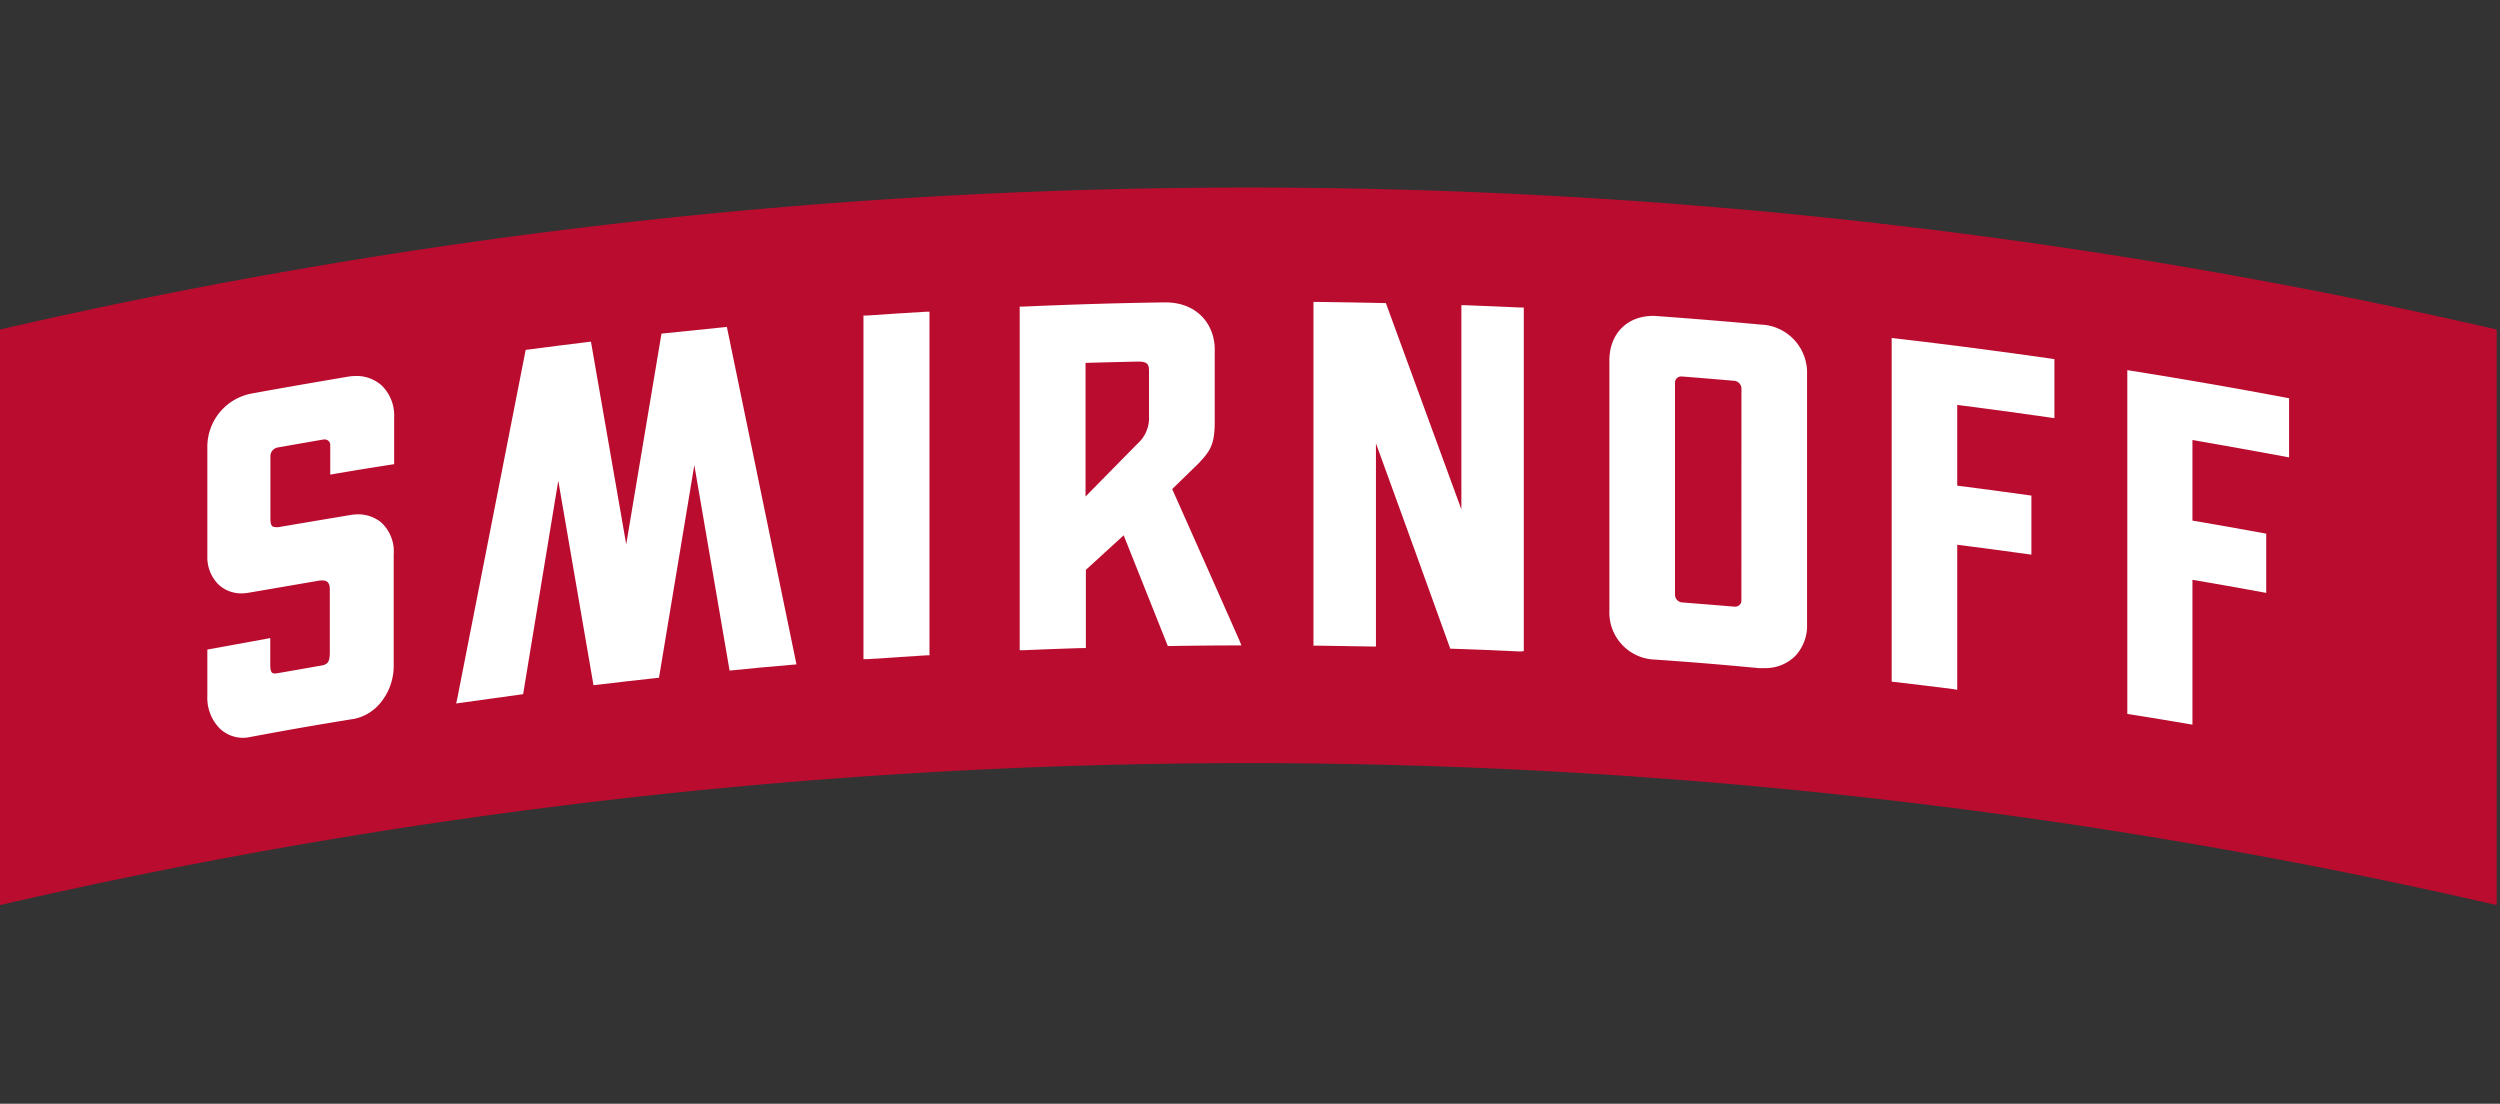 <svg id="AW" xmlns="http://www.w3.org/2000/svg" viewBox="0 0 453 200"><rect x="0" y="0" width="453" height="200" fill="#333333" stroke="none"/><defs><style>.cls-1{fill:#ba0c2f;fill-rule:evenodd;}.cls-2{fill:#fff;}</style></defs><title>Smirnoff</title><path class="cls-1" d="M0,59.71V164a1007.4,1007.4,0,0,1,452.4,0V59.71A1007.3,1007.3,0,0,0,0,59.71"/><path class="cls-2" d="M82.87,126.51Q89,95.16,95.16,63.87l.09-.47.47-.06q5.37-.71,10.74-1.36l.62-.07,6.39,36.72,6.39-38.18.5-.05q5.38-.57,10.76-1.1l.59-.06,12.61,61.15-.74.06q-5.39.45-10.77,1l-.61.06-6.39-37.23-6.4,38.53-.5.05q-5.37.58-10.74,1.23l-.63.07-6.38-37.06-6.37,38.68-.49.07q-5.36.72-10.72,1.49l-.92.13Z"/><path class="cls-2" d="M156.46,57.18l.61,0q5.32-.38,10.65-.69l.7,0v62.26l-.62,0q-5.31.32-10.63.69l-.71,0Z"/><path class="cls-2" d="M275.46,118.05q-6.11-.29-12.22-.5l-.45,0-.15-.42Q256,98.68,249.32,80.33v36.82h-.67q-5-.1-10-.16H238V54.71h.67q6,.07,12,.2h.45l.15.42Q258,73.78,264.8,92.3v-37l.68,0q5,.19,10,.42l.63,0v62.27Z"/><path class="cls-2" d="M353.9,124.86q-5.27-.67-10.55-1.28l-.58-.07V61.24l.74.09c9.37,1.08,18.85,2.32,28.18,3.66l.57.08v10.7l-.76-.11c-5.61-.81-11.27-1.58-16.85-2.29V88q6.44.82,12.87,1.72l.57.08V100.5l-.75-.1q-6.35-.89-12.69-1.69V125Z"/><path class="cls-2" d="M396.53,131.18q-5.25-.9-10.51-1.73l-.55-.09V67.07l.77.12c9.28,1.48,18.72,3.12,28,4.87l.54.1V82.88l-.78-.15c-5.38-1-11-2-16.73-3v14.6q6.42,1.09,12.83,2.27l.54.1v10.73l-.78-.14q-6.29-1.16-12.59-2.23v26.25Z"/><path class="cls-2" d="M69,94.6a6.65,6.65,0,0,0-4.25-1.4,9.64,9.64,0,0,0-1,.08c-4,.66-13.32,2.24-13.32,2.24a3.11,3.11,0,0,1-.43,0c-.69,0-1-.25-1-1.58V82.55a1.61,1.61,0,0,1,1.27-1.46l8.37-1.46.2,0a1,1,0,0,1,1,.93V86q5.78-1,11.58-1.89V75.55a7.53,7.53,0,0,0-2.32-5.76,6.84,6.84,0,0,0-4.69-1.66,10.38,10.38,0,0,0-1.29.11c-5.86,1-11.72,2-17.48,3.06A9.82,9.82,0,0,0,37.57,81v19.89a6.94,6.94,0,0,0,2,5,6,6,0,0,0,4.22,1.63,8,8,0,0,0,1.34-.13L58,105.18l.44,0h0c.32,0,1.32,0,1.32,1.54v11.53c0,1.78-.44,2.09-1.4,2.33-.12,0-8.26,1.46-8.47,1.46-.71,0-.92-.27-.92-1.78v-4.64L37.57,117.7h0v8.44a7.9,7.9,0,0,0,2.29,5.9A6.08,6.08,0,0,0,44,133.69a6.45,6.45,0,0,0,1.15-.11c7.63-1.43,11.53-2.1,19-3.32a8.31,8.31,0,0,0,5-3.17,10.5,10.5,0,0,0,2.19-6.46V100.49A7.15,7.15,0,0,0,69,94.6"/><path class="cls-2" d="M224.56,116q-6.07-13.73-12.16-27.38l4.82-4.69c1.93-2.1,2.89-3.16,2.89-7.5V63.26c0-4.08-2.81-8.47-9-8.47-9.05.13-16.43.37-25.71.76l-.63,0v62.27l.69,0q5.33-.23,10.66-.39l.64,0V103.26L203.61,97q3.91,9.8,7.83,19.64l.17.42h.45q6-.1,11.89-.11h1ZM206.1,80.42c-2.76,2.79-9.4,9.55-9.4,9.55V65.76c2.5-.08,6.91-.19,9.4-.24h.18c1.66,0,1.92.53,1.92,1.71v8.13a6.24,6.24,0,0,1-2.11,5.06"/><path class="cls-2" d="M319.35,58.84c-6.45-.59-13-1.13-19.6-1.6h-.19c-4.75,0-7.94,3.25-7.94,8.08v45.34a8.53,8.53,0,0,0,8.32,8.86c7.41.52,11.21.84,18.75,1.54.33,0,.65,0,1,0a7.64,7.64,0,0,0,5.62-2.21,8,8,0,0,0,2.13-5.72V67.83a8.71,8.71,0,0,0-8.08-9m-3.82,50.05a1,1,0,0,1-.33.73,1.19,1.19,0,0,1-.78.32h-.14c-2.53-.22-7-.57-9.5-.77a1.41,1.41,0,0,1-1.28-1.29V69.28a1.11,1.11,0,0,1,1.14-1.06h.11c2.53.19,7,.57,9.49.78a1.45,1.45,0,0,1,1.3,1.31Z"/></svg>